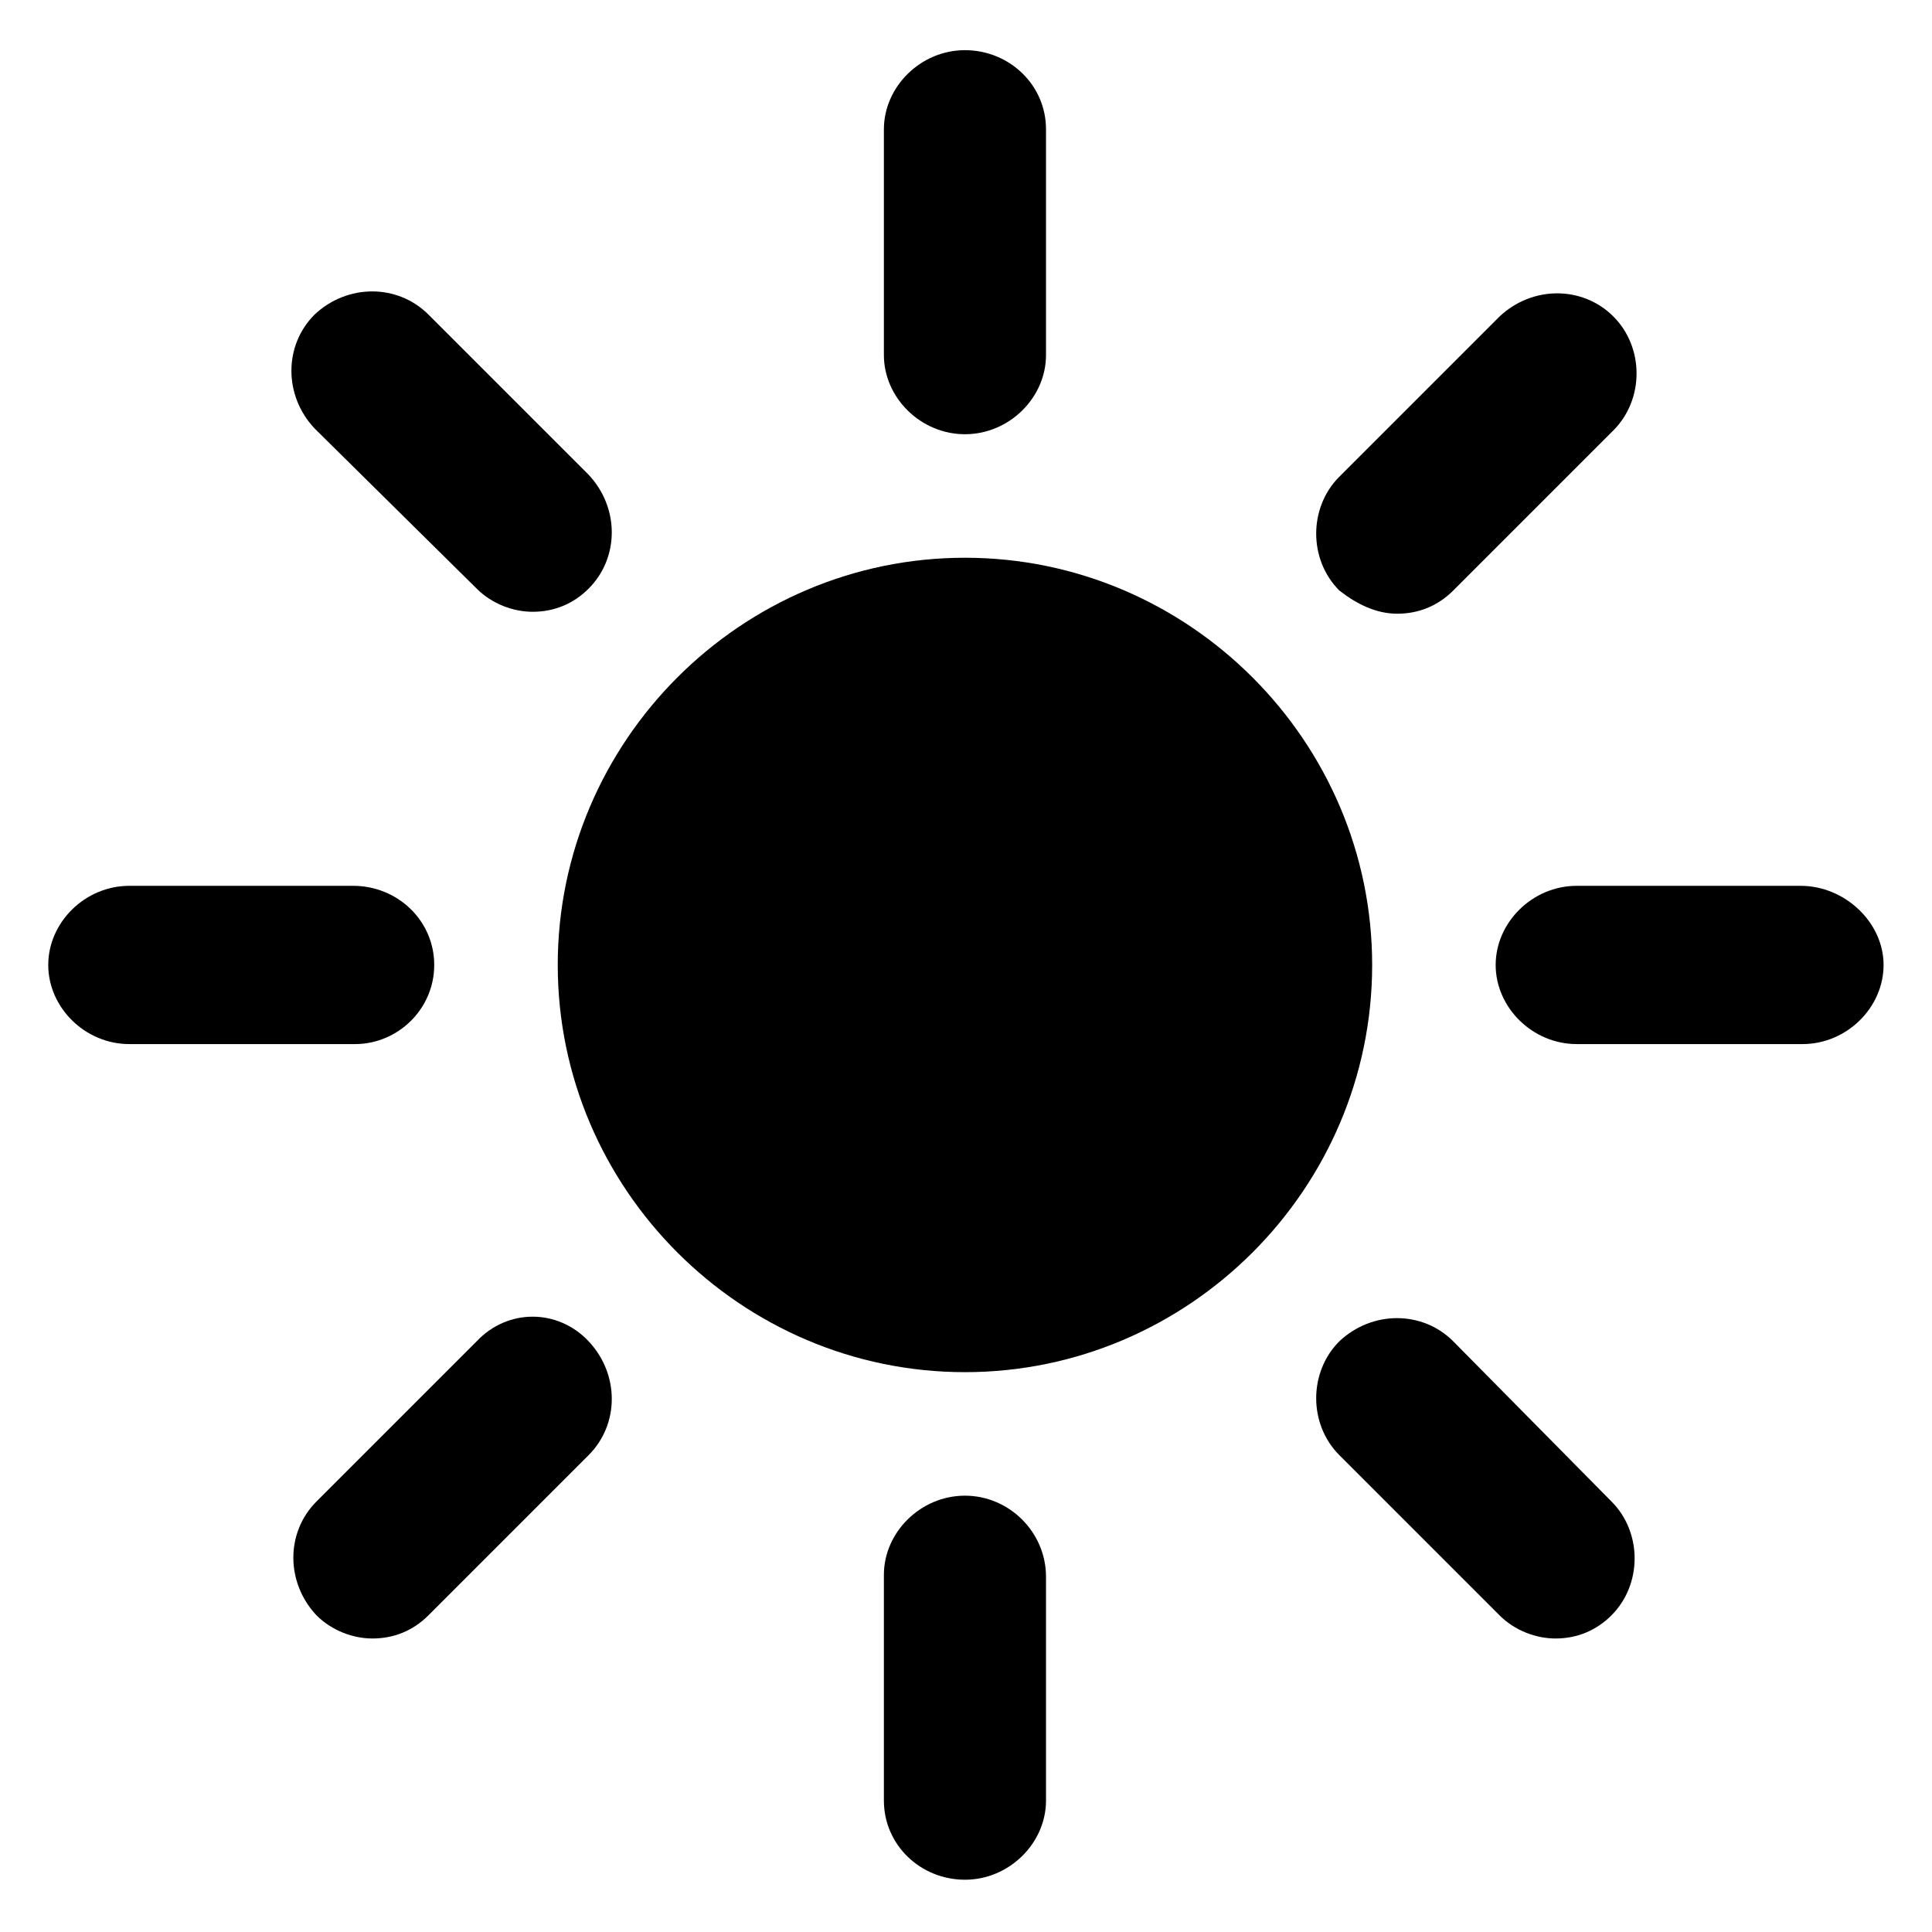 <?xml version="1.0" encoding="UTF-8" standalone="no"?>
<!DOCTYPE svg PUBLIC "-//W3C//DTD SVG 1.1//EN" "http://www.w3.org/Graphics/SVG/1.1/DTD/svg11.dtd">
<svg width="100%" height="100%" viewBox="0 0 1738 1738" version="1.1" xmlns="http://www.w3.org/2000/svg" xmlns:xlink="http://www.w3.org/1999/xlink" xml:space="preserve" xmlns:serif="http://www.serif.com/" style="fill-rule:evenodd;clip-rule:evenodd;stroke-linejoin:round;stroke-miterlimit:2;">
	<path d="M868.054,501.738c-201.387,-0 -366.316,164.929 -366.316,366.316c-0,201.392 164.929,366.321 366.316,366.321c201.392,0 366.321,-164.929 366.321,-366.321c0,-201.387 -164.929,-366.316 -366.321,-366.316Z" style="fill-rule:nonzero;" />
	<path d="M868.054,390.625c39.934,0 72.917,-32.987 72.917,-71.179l-0,-203.125c-0,-39.934 -32.983,-71.184 -72.917,-71.184c-39.929,0 -72.916,32.988 -72.916,71.184l-0,203.125c-0,38.192 32.987,71.179 72.916,71.179Z" style="fill-rule:nonzero;" />
	<path d="M428.821,529.513c13.887,13.891 32.983,20.833 50.346,20.833c19.096,-0 36.458,-6.942 50.346,-20.833c27.779,-27.775 27.779,-72.917 -0,-102.43l-144.096,-144.096c-27.779,-27.779 -72.917,-27.779 -102.43,0c-27.779,27.775 -27.779,72.917 0,102.43l145.834,144.096Z" style="fill-rule:nonzero;" />
	<path d="M390.625,868.054c0,-39.929 -32.987,-71.179 -72.917,-71.179l-201.387,0c-39.933,0 -72.917,32.988 -72.917,71.179c0,38.196 32.984,71.184 72.917,71.184l203.125,-0c38.192,-0 71.179,-31.25 71.179,-71.184Z" style="fill-rule:nonzero;" />
	<path d="M428.821,1206.6l-144.1,144.1c-27.775,27.775 -27.775,72.917 -0,102.429c13.892,13.888 32.987,20.833 50.35,20.833c19.096,0 36.458,-6.945 50.346,-20.833l144.096,-144.096c27.779,-27.779 27.779,-72.916 -0,-102.433c-27.775,-29.513 -72.917,-29.513 -100.692,-0Z" style="fill-rule:nonzero;" />
	<path d="M868.054,1345.49c-39.929,-0.001 -72.916,32.983 -72.916,71.179l-0,203.125c-0,39.929 32.987,71.179 72.916,71.179c39.934,-0 72.917,-32.984 72.917,-71.179l-0,-201.388c-0,-39.933 -32.983,-72.917 -72.917,-72.917Z" style="fill-rule:nonzero;" />
	<path d="M1307.29,1206.6c-27.779,-27.775 -72.917,-27.775 -102.429,-0c-27.78,27.779 -27.78,74.654 -0,102.433l144.095,144.096c13.888,13.888 32.988,20.833 50.346,20.833c19.1,0 36.459,-6.945 50.35,-20.833c27.775,-27.779 27.775,-74.654 0,-102.429l-142.362,-144.1Z" style="fill-rule:nonzero;" />
	<path d="M1619.79,796.875l-201.388,0c-39.933,0 -72.917,32.988 -72.917,71.179c0,38.196 32.984,71.184 72.917,71.184l203.125,-0c39.929,-0 72.917,-32.988 72.917,-71.184c-0,-38.191 -34.725,-71.179 -74.654,-71.179Z" style="fill-rule:nonzero;" />
	<path d="M1256.95,552.083c19.096,0 36.458,-6.945 50.346,-20.833l144.096,-144.096c27.779,-27.779 27.779,-74.654 -0,-102.433c-27.775,-27.775 -72.917,-27.775 -102.43,-0l-144.095,144.1c-27.78,27.775 -27.78,74.65 -0,102.429c15.625,12.154 32.983,20.833 52.083,20.833Z" style="fill-rule:nonzero;" />
</svg>
